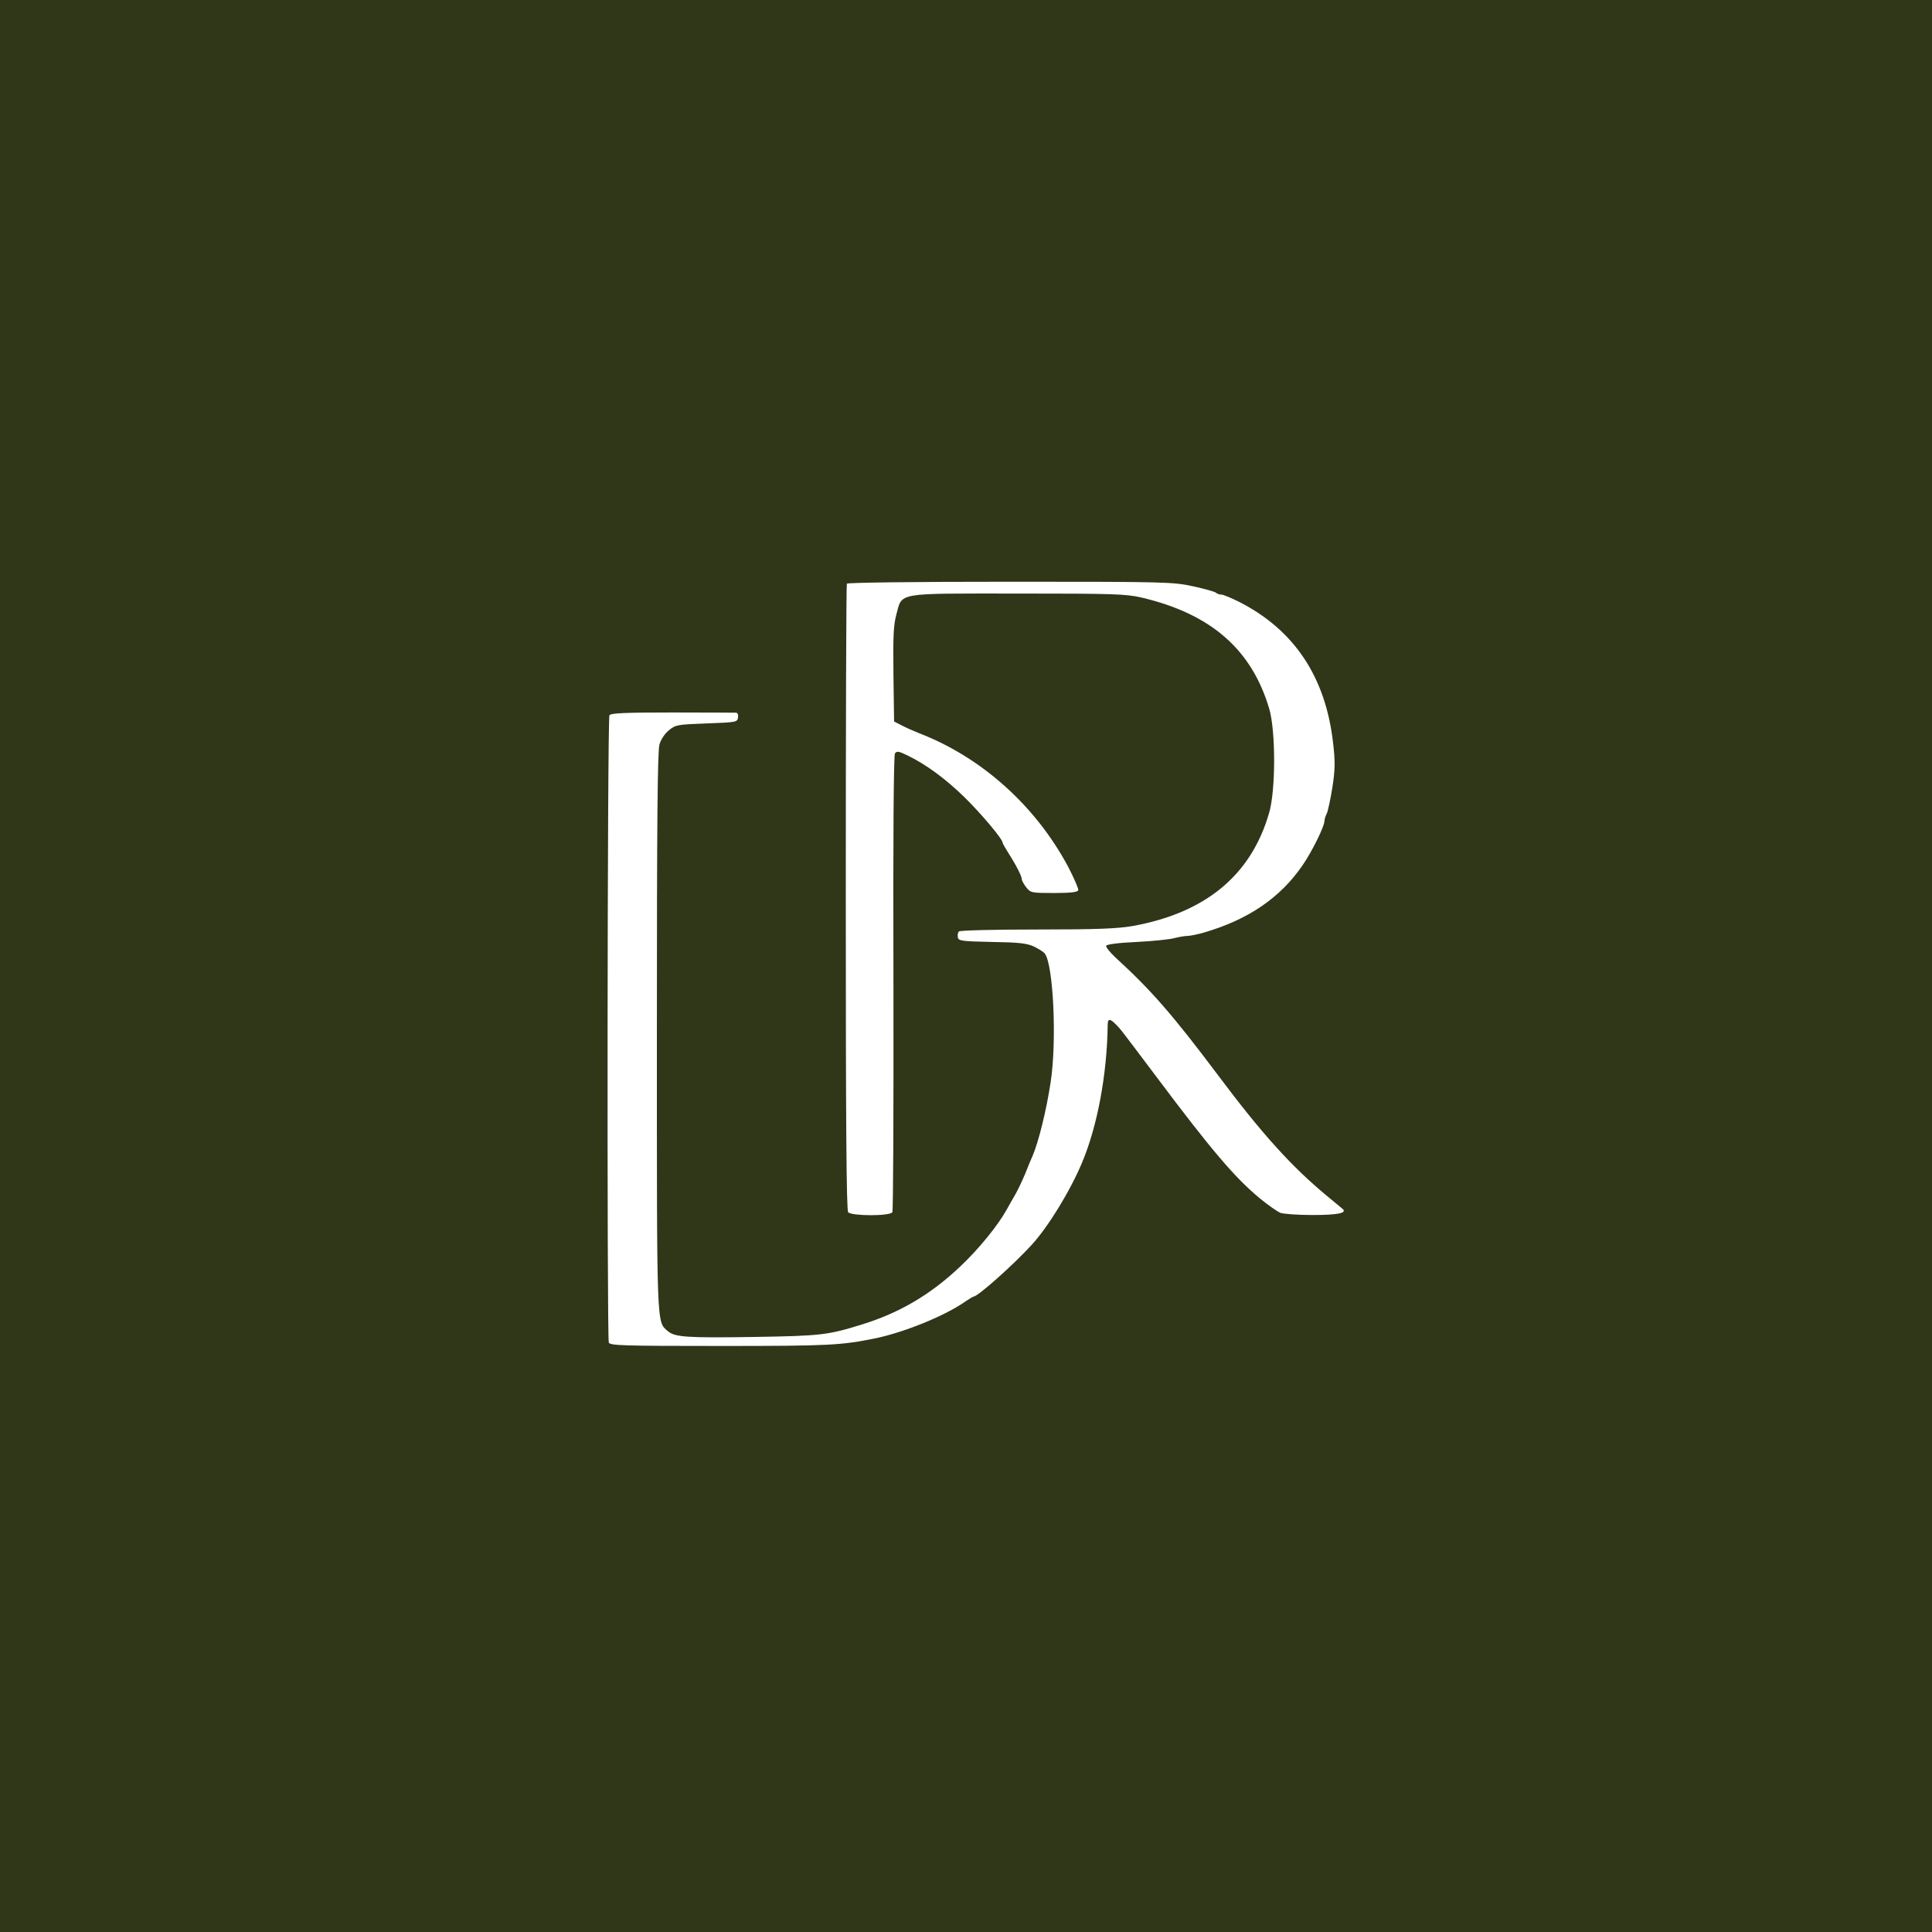 <?xml version="1.0" standalone="no"?>
<!DOCTYPE svg PUBLIC "-//W3C//DTD SVG 20010904//EN"
 "http://www.w3.org/TR/2001/REC-SVG-20010904/DTD/svg10.dtd">
<svg version="1.0" xmlns="http://www.w3.org/2000/svg"
 width="900pt" height="900pt" viewBox="0 0 900 900"
 preserveAspectRatio="xMidYMid meet">
<g transform="translate(0,900) scale(0.1,-0.1)"
fill="#303618" stroke="none">
<path d="M0 4500 l0 -4500 4500 0 4500 0 0 4500 0 4500 -4500 0 -4500 0 0
-4500z m5557 1769 c54 -12 102 -25 107 -30 6 -5 17 -9 26 -9 9 0 47 -16 85
-35 255 -131 400 -349 435 -655 10 -89 10 -121 -3 -207 -9 -56 -21 -111 -26
-122 -6 -11 -11 -27 -11 -35 0 -25 -59 -145 -103 -208 -103 -150 -252 -252
-458 -312 -31 -9 -66 -16 -79 -16 -12 0 -39 -5 -59 -10 -20 -6 -99 -14 -175
-18 -88 -4 -141 -11 -143 -18 -2 -6 18 -31 44 -55 165 -151 265 -265 478 -549
205 -274 344 -427 510 -564 33 -27 64 -53 70 -58 21 -19 -24 -28 -142 -28 -67
0 -134 5 -148 10 -15 6 -59 37 -98 69 -115 96 -222 221 -477 561 -174 231
-168 224 -194 250 -27 27 -36 25 -36 -7 -3 -228 -48 -469 -119 -638 -55 -132
-158 -300 -235 -384 -86 -94 -251 -241 -271 -241 -2 0 -24 -13 -47 -29 -95
-64 -276 -137 -408 -165 -163 -33 -214 -36 -723 -36 -460 0 -516 2 -521 16 -9
24 -7 2907 3 2922 6 10 70 13 292 13 156 0 290 -1 297 -1 8 0 12 -9 10 -22 -3
-22 -7 -23 -146 -28 -135 -5 -144 -6 -175 -31 -20 -16 -38 -43 -45 -67 -9 -29
-12 -361 -12 -1334 0 -1398 -2 -1353 51 -1399 33 -28 87 -32 407 -27 307 5
339 9 497 58 175 54 320 139 459 271 86 81 176 192 216 265 12 21 30 54 41 72
10 18 31 61 45 95 13 34 29 71 34 82 28 65 65 215 84 342 30 191 13 550 -27
601 -6 8 -29 22 -51 33 -34 15 -69 19 -196 21 -142 3 -155 5 -158 22 -2 10 0
22 5 27 5 5 165 9 364 9 280 0 373 4 444 16 340 61 553 236 637 527 31 105 31
379 1 484 -82 278 -272 444 -598 520 -72 16 -129 18 -575 18 -574 0 -536 7
-565 -100 -13 -49 -15 -102 -13 -278 l3 -218 35 -18 c19 -10 55 -26 80 -36
292 -112 545 -339 697 -625 27 -52 48 -101 46 -107 -3 -9 -35 -13 -113 -13
-105 0 -109 1 -129 26 -12 15 -21 32 -21 38 0 14 -27 67 -63 123 -15 24 -27
45 -27 49 0 16 -103 138 -178 211 -86 84 -179 153 -265 194 -41 20 -49 21 -58
9 -6 -10 -9 -386 -7 -1070 1 -580 -1 -1061 -5 -1067 -12 -19 -191 -18 -206 0
-8 10 -11 412 -11 1466 0 799 2 1456 5 1462 4 5 300 9 760 9 731 0 758 -1 852
-21z"/>
</g>
</svg>
